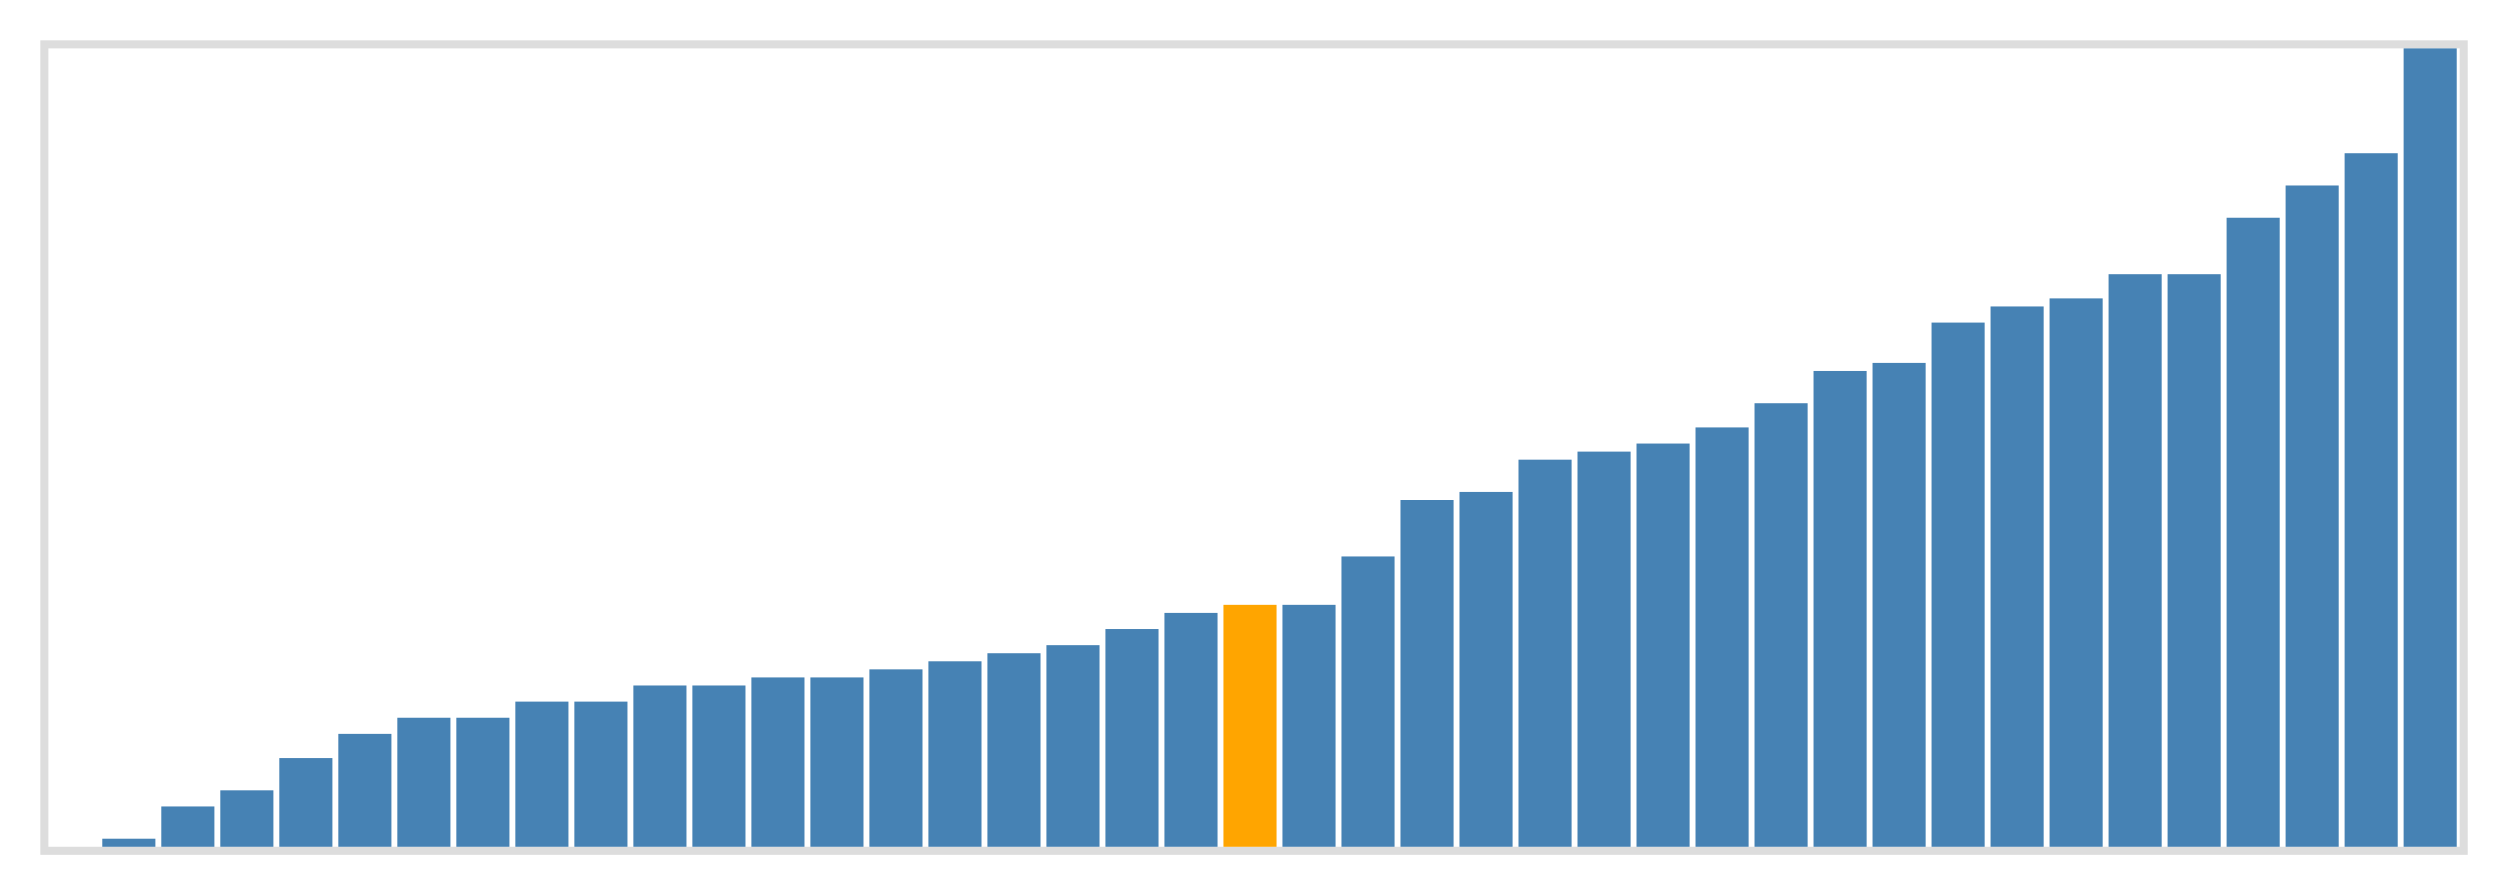 <svg class="marks" width="310" height="110" viewBox="0 0 310 110" version="1.1" xmlns="http://www.w3.org/2000/svg" xmlns:xlink="http://www.w3.org/1999/xlink"><g transform="translate(5,5)"><g class="mark-group role-frame root"><g transform="translate(0,0)"><path class="background" d="M0.5,0.5h300v100h-300Z" style="fill: none; stroke: #ddd;"></path><g><g class="mark-rect role-mark marks"><path d="M7.683,99h6.585v1h-6.585Z" style="fill: steelblue;"></path><path d="M15,95h6.585v5h-6.585Z" style="fill: steelblue;"></path><path d="M22.317,93h6.585v7h-6.585Z" style="fill: steelblue;"></path><path d="M29.634,89h6.585v11h-6.585Z" style="fill: steelblue;"></path><path d="M36.951,86h6.585v14h-6.585Z" style="fill: steelblue;"></path><path d="M44.268,84h6.585v16h-6.585Z" style="fill: steelblue;"></path><path d="M51.585,84h6.585v16h-6.585Z" style="fill: steelblue;"></path><path d="M58.902,82h6.585v18h-6.585Z" style="fill: steelblue;"></path><path d="M66.22,82h6.585v18h-6.585Z" style="fill: steelblue;"></path><path d="M73.537,80h6.585v20h-6.585Z" style="fill: steelblue;"></path><path d="M80.854,80h6.585v20h-6.585Z" style="fill: steelblue;"></path><path d="M88.171,79h6.585v21h-6.585Z" style="fill: steelblue;"></path><path d="M95.488,79h6.585v21h-6.585Z" style="fill: steelblue;"></path><path d="M102.805,78h6.585v22h-6.585Z" style="fill: steelblue;"></path><path d="M110.122,77h6.585v23h-6.585Z" style="fill: steelblue;"></path><path d="M117.439,76h6.585v24h-6.585Z" style="fill: steelblue;"></path><path d="M124.756,75h6.585v25h-6.585Z" style="fill: steelblue;"></path><path d="M132.073,73h6.585v27h-6.585Z" style="fill: steelblue;"></path><path d="M139.39,71h6.585v29h-6.585Z" style="fill: steelblue;"></path><path d="M146.707,70h6.585v30h-6.585Z" style="fill: orange;"></path><path d="M154.024,70h6.585v30h-6.585Z" style="fill: steelblue;"></path><path d="M161.341,64h6.585v36h-6.585Z" style="fill: steelblue;"></path><path d="M168.659,57h6.585v43h-6.585Z" style="fill: steelblue;"></path><path d="M175.976,56h6.585v44h-6.585Z" style="fill: steelblue;"></path><path d="M183.293,52h6.585v48h-6.585Z" style="fill: steelblue;"></path><path d="M190.61,51h6.585v49h-6.585Z" style="fill: steelblue;"></path><path d="M197.927,50h6.585v50h-6.585Z" style="fill: steelblue;"></path><path d="M205.244,48h6.585v52h-6.585Z" style="fill: steelblue;"></path><path d="M212.561,45h6.585v55h-6.585Z" style="fill: steelblue;"></path><path d="M219.878,41h6.585v59h-6.585Z" style="fill: steelblue;"></path><path d="M227.195,40h6.585v60h-6.585Z" style="fill: steelblue;"></path><path d="M234.512,35h6.585v65h-6.585Z" style="fill: steelblue;"></path><path d="M241.829,33h6.585v67h-6.585Z" style="fill: steelblue;"></path><path d="M249.146,32h6.585v68h-6.585Z" style="fill: steelblue;"></path><path d="M256.463,29h6.585v71h-6.585Z" style="fill: steelblue;"></path><path d="M263.78,29h6.585v71h-6.585Z" style="fill: steelblue;"></path><path d="M271.098,22h6.585v78h-6.585Z" style="fill: steelblue;"></path><path d="M278.415,18h6.585v82h-6.585Z" style="fill: steelblue;"></path><path d="M285.732,14h6.585v86h-6.585Z" style="fill: steelblue;"></path><path d="M293.049,1h6.585v99h-6.585Z" style="fill: steelblue;"></path></g></g><path class="foreground" d="" style="display: none; fill: none;"></path></g></g></g></svg>